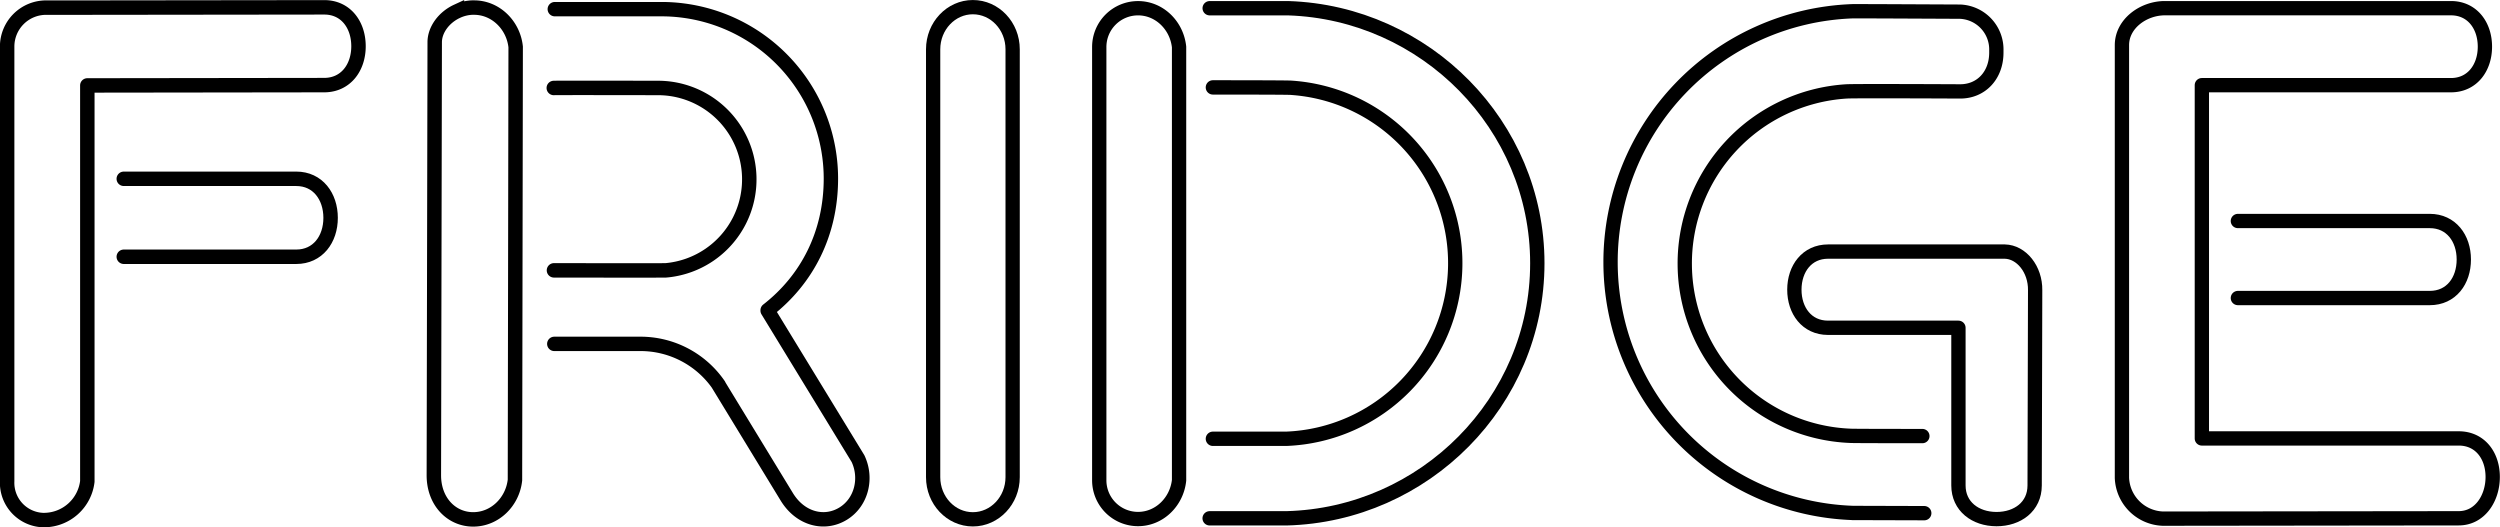 <svg id="Layer_1" data-name="Layer 1" xmlns="http://www.w3.org/2000/svg" viewBox="0 0 699.09 147.4"><defs><style>.cls-1,.cls-2,.cls-3,.cls-4,.cls-5,.cls-6,.cls-7{fill:none;stroke:#000;stroke-linecap:round;}.cls-1,.cls-3,.cls-7{stroke-linejoin:round;}.cls-1,.cls-2{stroke-width:4.04px;}.cls-3{stroke-width:4.02px;}.cls-4{stroke-width:3.99px;}.cls-5,.cls-7{stroke-width:4px;}.cls-6{stroke-width:4.01px;}</style></defs><title>Fridge Logo</title><path id="F1" class="cls-1" d="M23.77,2.13H12.9A10.89,10.89,0,0,0,2,13V134.59a10.43,10.43,0,0,0,10,10.84h.42a12.25,12.25,0,0,0,12-10.8V23.89l66.23-.09c6,0,9.6-4.87,9.6-10.87S96.69,2.05,90.68,2.05l-66.35.08Z"/><path id="F2" class="cls-2" d="M34.61,71.8H82.85c6,0,9.6-4.87,9.6-10.88S88.86,50,82.85,50H34.61"/><path id="F4" class="cls-2" d="M154.86,24.6c.68-.06,28.83,0,29.53,0a25.55,25.55,0,0,1,1.81,51c-.63.05-30.65,0-31.29,0"/><path id="F3" class="cls-2" d="M132.56,2.12c6.08,0,11,4.94,11.64,11L144,134.24c-.66,6.08-5.6,11-11.68,11h0c-6.08,0-11-5-11-12.33l.24-121.11c0-3.43,2.54-6.93,6.22-8.63a11.06,11.06,0,0,1,4.8-1.06Z"/><path id="F5" class="cls-3" d="M155,96.16h24a26.53,26.53,0,0,1,22,11.53l-.22-.3L220,138.91c3.82,6.27,10.57,7.9,15.74,4.74h0c5.16-3.15,6.79-9.9,4.19-15.4L214.66,86.86v-.11c11.13-8.66,17.66-21.52,17.69-36.71a47.39,47.39,0,0,0-47.3-47.48H155.14"/><path id="F6" class="cls-4" d="M283.17,133.44c0,6.5-5,11.78-11.12,11.78h0c-6.14,0-11.11-5.28-11.11-11.78V13.78c0-6.51,5-11.78,11.11-11.78h0c6.14,0,11.12,5.27,11.12,11.78Z"/><path id="F7" class="cls-5" d="M318.24,2.3c6,0,10.84,4.85,11.47,10.84V134.3c-.63,6-5.49,10.84-11.47,10.84h0a10.84,10.84,0,0,1-10.85-10.83h0V13.14A10.84,10.84,0,0,1,318.23,2.3Z"/><path id="F9" class="cls-6" d="M338.27,2.3h22c38.31,1.25,69.62,32.7,69.62,71.31,0,38.79-31.58,70.34-70.13,71.33h-21.5"/><path id="F8" class="cls-6" d="M339.17,24.44c1.54,0,20.39,0,21.81.1a49.15,49.15,0,0,1-1.3,98.16H339.17"/><path id="F11" class="cls-7" d="M569.1,81.17c.09-5.89-3.86-10.73-8.49-10.82H511.19c-5.88,0-9.41,4.76-9.42,10.64s3.5,10.66,9.38,10.67h36.5v44.08c0,5.88,4.75,9.41,10.64,9.42s10.66-3.5,10.67-9.38Z"/><path id="F10" class="cls-7" d="M537.56,121.94c-.62,0-19.49,0-20.12-.07a48.22,48.22,0,0,1-1.09-96.31c2.4-.15,31.29,0,31.8,0h0c5.89,0,10.09-4.52,10.1-10.82v-.63A10.57,10.57,0,0,0,548,3.26h-.36c-1.38,0-28.39-.15-29.73-.11a70.19,70.19,0,0,0,.28,140.29H518l20.09.06"/><path id="F12" class="cls-7" d="M615.72,23.83V122.6h71.82c6,0,9.51,4.82,9.51,10.77s-3.56,11.56-9.51,11.56l-82.76.1a11.88,11.88,0,0,1-11.41-11.4v-121c0-6,6-10.34,12-10.34h80c5.94,0,9.5,4.82,9.5,10.76s-3.56,10.77-9.5,10.77H615.72"/><path id="F13" class="cls-7" d="M625.79,83.34h53.67c6,0,9.51-4.82,9.51-10.77s-3.56-10.77-9.51-10.77H625.79"/></svg>